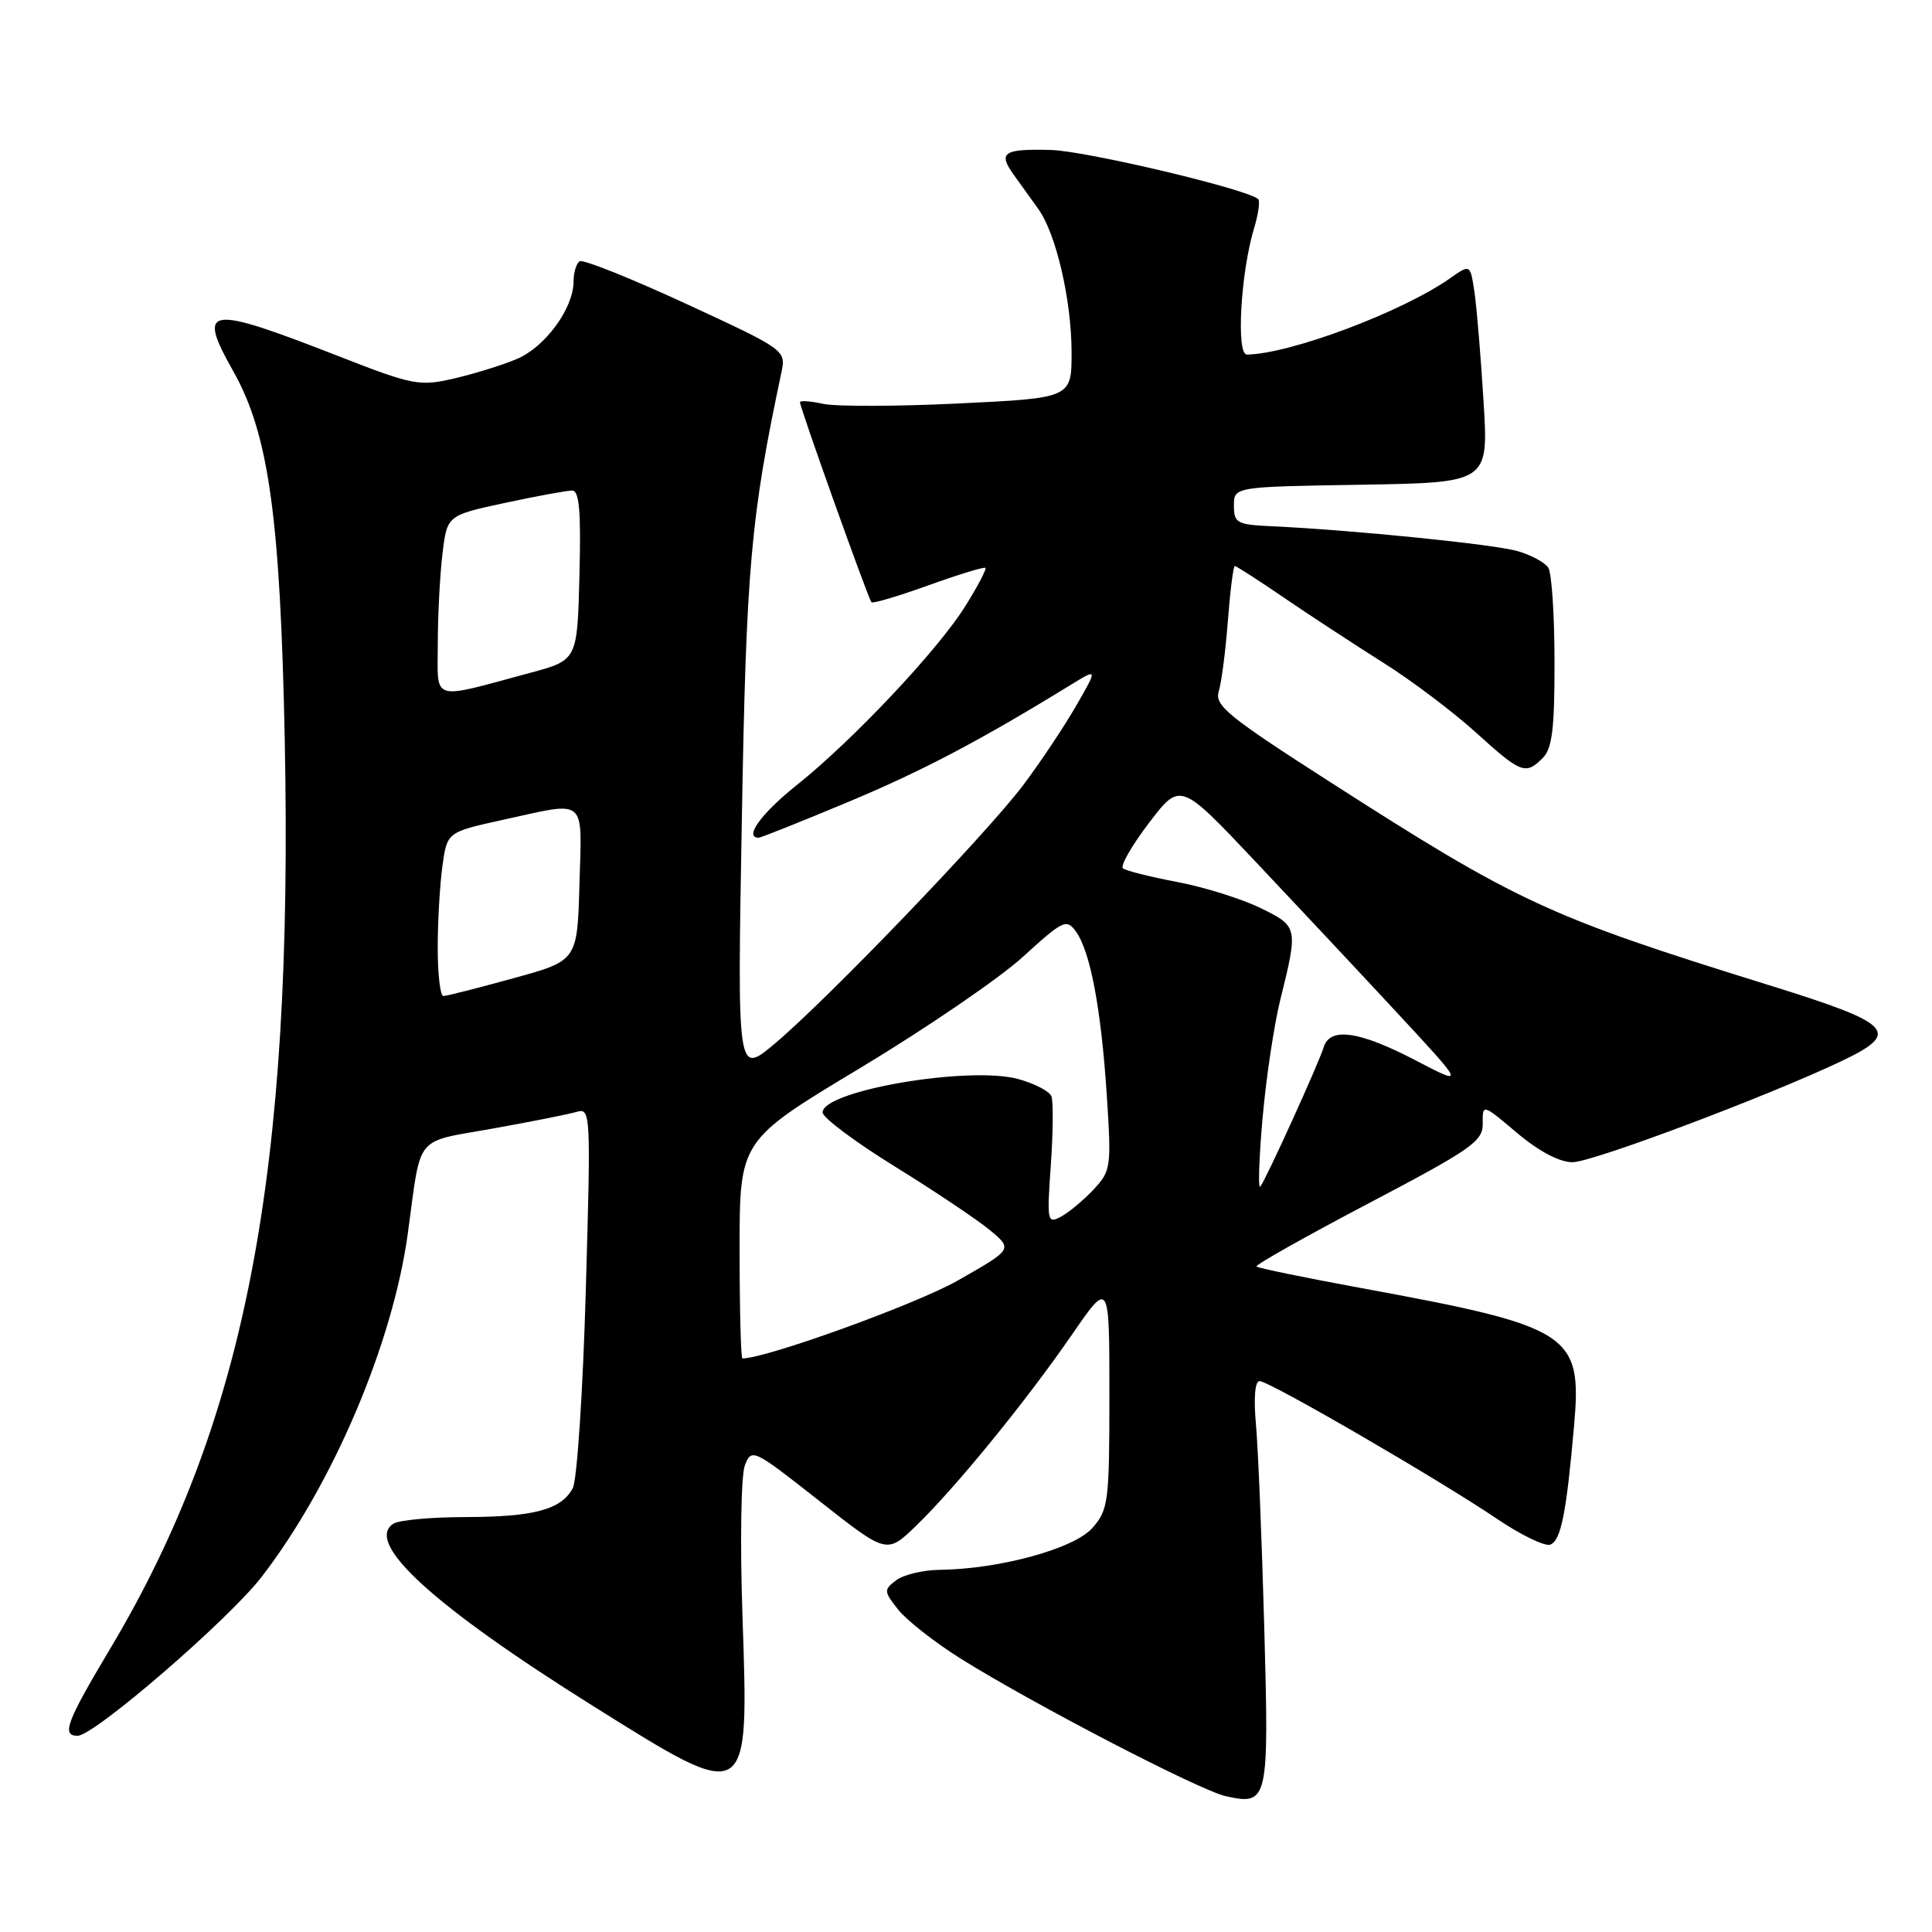 <?xml version="1.0" encoding="UTF-8" standalone="no"?>
<!DOCTYPE svg PUBLIC "-//W3C//DTD SVG 1.1//EN" "http://www.w3.org/Graphics/SVG/1.1/DTD/svg11.dtd" >
<svg xmlns="http://www.w3.org/2000/svg" xmlns:xlink="http://www.w3.org/1999/xlink" version="1.1" viewBox="0 0 256 256">
 <g >
 <path fill="currentColor"
d=" M 167.52 215.59 C 167.20 203.99 166.71 191.91 166.42 188.75 C 166.10 185.23 166.29 183.00 166.90 183.00 C 168.18 183.00 190.65 196.04 198.32 201.23 C 201.51 203.39 204.71 204.94 205.42 204.67 C 206.83 204.13 207.55 200.55 208.57 188.95 C 209.65 176.70 208.27 175.80 180.18 170.64 C 172.85 169.29 166.69 168.02 166.49 167.82 C 166.29 167.62 172.96 163.86 181.31 159.47 C 195.04 152.25 196.50 151.23 196.47 148.87 C 196.44 146.25 196.44 146.25 201.03 150.13 C 203.93 152.57 206.64 154.00 208.37 154.00 C 210.97 154.00 234.06 145.32 243.91 140.65 C 252.00 136.81 250.93 135.67 234.31 130.51 C 205.08 121.43 201.14 119.60 176.04 103.49 C 162.71 94.94 160.92 93.47 161.49 91.62 C 161.85 90.45 162.40 86.24 162.70 82.25 C 163.01 78.26 163.42 75.00 163.62 75.00 C 163.82 75.00 166.80 76.92 170.24 79.27 C 173.68 81.62 179.55 85.45 183.27 87.80 C 187.00 90.14 192.51 94.30 195.53 97.03 C 201.57 102.50 202.14 102.72 204.43 100.43 C 205.67 99.19 206.00 96.52 205.98 87.68 C 205.98 81.53 205.61 75.93 205.16 75.23 C 204.72 74.53 202.88 73.54 201.07 73.02 C 197.93 72.12 179.15 70.22 168.50 69.73 C 163.89 69.52 163.50 69.30 163.50 67.00 C 163.50 64.50 163.50 64.50 180.37 64.23 C 197.24 63.95 197.24 63.95 196.58 53.23 C 196.22 47.33 195.68 40.81 195.38 38.75 C 194.82 34.99 194.82 34.99 192.16 36.86 C 185.85 41.31 170.95 46.91 165.22 46.98 C 163.77 47.00 164.40 36.05 166.19 30.18 C 166.74 28.36 166.98 26.65 166.72 26.39 C 165.43 25.10 143.85 19.98 139.22 19.87 C 132.92 19.71 132.19 20.21 134.37 23.22 C 135.27 24.48 136.72 26.48 137.58 27.69 C 139.94 30.97 141.97 39.74 141.99 46.62 C 142.00 52.74 142.00 52.74 127.06 53.46 C 118.84 53.86 110.74 53.88 109.06 53.51 C 107.38 53.14 106.00 53.05 106.00 53.30 C 106.00 54.02 115.07 79.40 115.47 79.80 C 115.66 80.00 119.08 78.98 123.05 77.55 C 127.02 76.12 130.41 75.08 130.58 75.25 C 130.74 75.41 129.56 77.67 127.94 80.27 C 124.32 86.09 113.02 98.09 105.56 104.04 C 100.85 107.80 98.54 111.00 100.53 111.00 C 100.82 111.00 106.11 108.89 112.28 106.31 C 122.17 102.18 129.84 98.15 141.97 90.69 C 145.45 88.56 145.45 88.56 142.59 93.53 C 141.02 96.26 137.88 100.97 135.62 103.98 C 130.75 110.46 109.59 132.48 102.60 138.34 C 97.69 142.44 97.69 142.44 98.30 108.47 C 98.88 75.12 99.47 68.57 103.52 49.45 C 104.17 46.39 104.17 46.39 90.90 40.25 C 83.60 36.88 77.26 34.34 76.81 34.62 C 76.37 34.89 76.00 36.10 76.00 37.31 C 75.99 40.87 72.22 46.01 68.46 47.58 C 66.53 48.39 62.78 49.55 60.13 50.16 C 55.58 51.21 54.73 51.05 44.90 47.21 C 27.36 40.36 26.04 40.55 30.92 49.21 C 35.60 57.51 37.14 68.52 37.73 98.00 C 38.88 155.52 32.58 188.33 14.59 218.48 C 8.79 228.19 8.12 230.00 10.28 230.00 C 12.49 230.00 30.30 214.61 34.68 208.93 C 44.13 196.65 52.06 177.99 54.05 163.35 C 55.85 150.14 54.81 151.42 65.24 149.55 C 70.33 148.64 75.36 147.64 76.41 147.33 C 78.27 146.78 78.30 147.44 77.62 171.02 C 77.24 184.36 76.46 196.13 75.90 197.18 C 74.38 200.03 70.79 201.00 61.68 201.02 C 57.18 201.02 52.89 201.42 52.14 201.89 C 48.21 204.38 57.38 212.77 78.53 226.02 C 99.41 239.10 99.23 239.20 98.38 214.08 C 98.05 204.26 98.19 195.47 98.70 194.16 C 99.59 191.88 99.81 191.99 108.55 198.87 C 117.50 205.92 117.50 205.92 121.35 202.21 C 126.58 197.17 135.95 185.68 142.01 176.89 C 147.00 169.64 147.00 169.64 147.00 184.77 C 147.00 199.02 146.87 200.04 144.75 202.46 C 142.36 205.20 132.45 207.92 124.50 208.01 C 122.30 208.04 119.71 208.66 118.75 209.39 C 117.09 210.65 117.10 210.86 119.00 213.27 C 120.11 214.68 123.82 217.59 127.25 219.75 C 136.83 225.75 158.94 237.23 162.41 238.00 C 168.05 239.24 168.16 238.77 167.52 215.59 Z  M 98.00 165.56 C 98.00 151.12 98.00 151.12 113.96 141.53 C 122.73 136.25 132.46 129.61 135.57 126.76 C 140.84 121.95 141.32 121.72 142.55 123.41 C 144.46 126.02 145.90 133.60 146.65 145.06 C 147.28 154.67 147.21 155.15 144.90 157.62 C 143.58 159.03 141.64 160.65 140.59 161.21 C 138.77 162.19 138.71 161.88 139.24 154.37 C 139.54 150.04 139.58 145.95 139.32 145.27 C 139.06 144.59 137.06 143.56 134.89 142.97 C 128.34 141.21 109.00 144.52 109.00 147.40 C 109.00 148.09 113.31 151.32 118.58 154.57 C 123.85 157.83 129.52 161.63 131.18 163.01 C 134.20 165.53 134.20 165.53 126.85 169.71 C 121.32 172.84 101.53 180.00 98.37 180.00 C 98.17 180.00 98.00 173.50 98.00 165.56 Z  M 167.29 148.23 C 167.76 142.88 168.82 135.80 169.64 132.50 C 172.03 122.85 172.01 122.75 167.00 120.31 C 164.53 119.10 159.57 117.55 156.00 116.87 C 152.43 116.19 149.18 115.38 148.80 115.06 C 148.41 114.75 149.96 112.04 152.24 109.05 C 156.39 103.61 156.39 103.61 166.25 114.05 C 171.68 119.80 180.18 128.87 185.14 134.22 C 194.16 143.94 194.16 143.94 187.51 140.47 C 180.12 136.62 176.22 136.06 175.40 138.75 C 174.74 140.91 167.78 156.22 167.00 157.23 C 166.69 157.64 166.82 153.59 167.29 148.23 Z  M 58.00 125.64 C 58.00 122.14 58.28 117.25 58.62 114.77 C 59.24 110.26 59.24 110.26 66.65 108.63 C 77.90 106.16 77.11 105.50 76.78 117.15 C 76.50 127.30 76.50 127.30 68.00 129.63 C 63.33 130.92 59.16 131.98 58.75 131.98 C 58.34 131.99 58.00 129.14 58.00 125.64 Z  M 58.01 85.33 C 58.01 81.57 58.29 76.20 58.63 73.39 C 59.24 68.29 59.24 68.29 66.90 66.64 C 71.10 65.74 75.11 65.00 75.81 65.00 C 76.76 65.00 77.00 67.72 76.78 76.24 C 76.50 87.47 76.50 87.47 70.27 89.15 C 56.91 92.75 58.00 93.09 58.01 85.33 Z "/>
</g>
</svg>